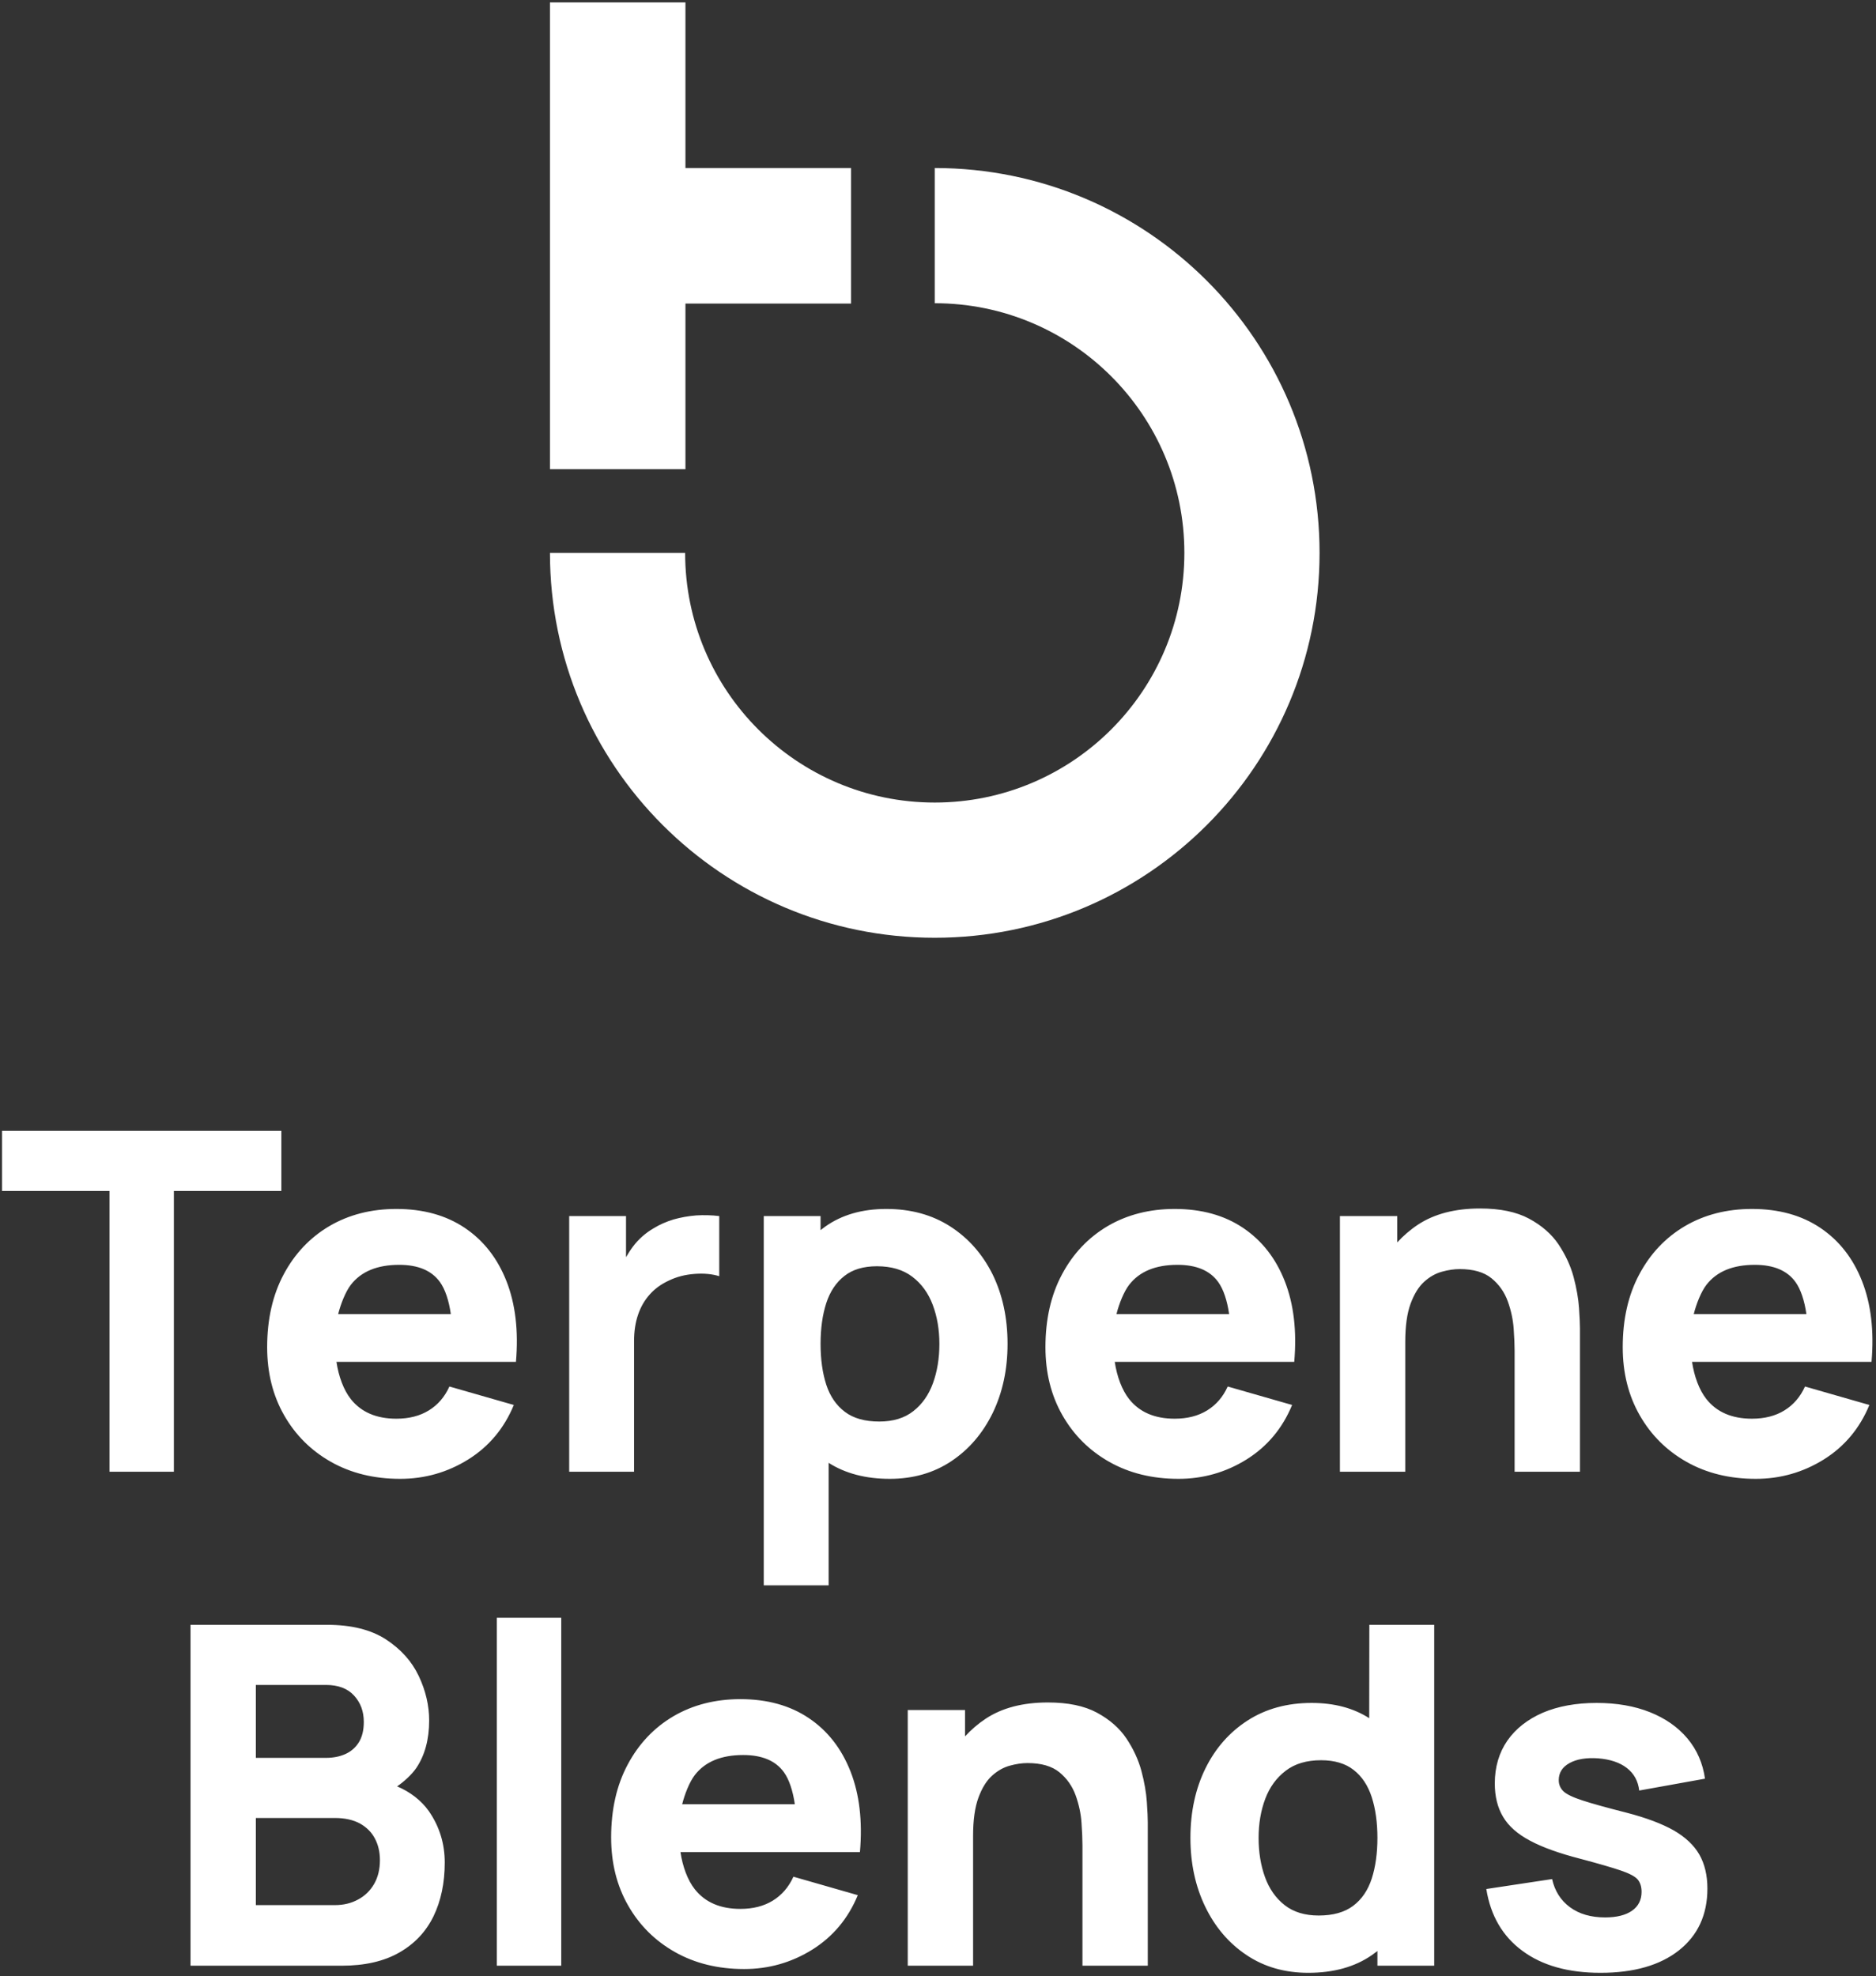 <svg width="469" height="494" viewBox="0 0 469 494" fill="none" xmlns="http://www.w3.org/2000/svg">
<rect x="0" y="0" width="469" height="494" fill="#333333" stroke="none"/>
<path d="M27.368 367.897V297.712H0.502V282.679H70.337V297.712H43.47V367.897H27.368ZM243.271 458.952V491.38H226.937V427.465H241.264V434.054C242.711 432.46 244.51 430.901 246.386 429.658C250.488 426.933 255.699 425.574 261.97 425.574C266.988 425.574 271.071 426.42 274.225 428.118C277.378 429.816 279.848 431.966 281.6 434.567C283.333 437.172 284.595 439.874 285.355 442.695C286.104 445.516 286.548 448.099 286.71 450.43C286.872 452.757 286.945 454.451 286.945 455.517V491.38H270.612V461.198C270.612 459.739 270.535 457.886 270.373 455.598C270.215 453.348 269.724 451.059 268.902 448.77C268.065 446.481 266.729 444.571 264.857 443.031C262.978 441.491 260.315 440.723 256.88 440.723C255.502 440.723 254.028 440.939 252.445 441.375C250.866 441.808 249.388 442.637 248.011 443.88C246.633 445.123 245.498 446.956 244.61 449.364C243.723 451.769 243.271 454.965 243.271 458.952ZM451.597 328.484C451.126 325.153 450.189 322.289 448.861 320.456C446.792 317.596 443.399 316.176 438.703 316.176C433.222 316.176 429.201 317.831 426.611 321.166C425.287 322.88 424.075 325.932 423.438 328.484H451.597ZM423.013 340.437C423.55 344.053 424.797 347.461 426.611 349.75C429.201 353.003 432.983 354.64 437.993 354.64C441.153 354.64 443.851 353.953 446.102 352.571C448.348 351.19 450.069 349.198 451.25 346.593L467.344 351.209C464.94 357.048 461.134 361.583 455.97 364.821C450.775 368.056 445.098 369.673 438.938 369.673C432.396 369.673 426.634 368.253 421.64 365.431C416.649 362.61 412.747 358.723 409.926 353.775C407.105 348.843 405.681 343.161 405.681 336.77C405.681 329.788 407.058 323.709 409.829 318.542C412.585 313.374 416.391 309.352 421.246 306.488C426.101 303.648 431.682 302.208 437.993 302.208C444.7 302.208 450.401 303.787 455.094 306.944C459.791 310.101 463.261 314.539 465.511 320.259C467.761 325.979 468.552 332.706 467.881 340.437H423.013ZM307.277 328.484C306.807 325.153 305.873 322.289 304.541 320.456C302.473 317.596 299.08 316.176 294.383 316.176C288.902 316.176 284.881 317.831 282.291 321.166C280.967 322.88 279.755 325.932 279.118 328.484H307.277ZM278.69 340.437C279.226 344.053 280.477 347.461 282.291 349.75C284.881 353.003 288.663 354.64 293.673 354.64C296.834 354.64 299.532 353.953 301.782 352.571C304.028 351.19 305.749 349.198 306.93 346.593L323.028 351.209C320.62 357.048 316.815 361.583 311.647 364.821C306.455 368.056 300.778 369.673 294.622 369.673C288.072 369.673 282.314 368.253 277.32 365.431C272.33 362.61 268.428 358.723 265.606 353.775C262.785 348.843 261.361 343.161 261.361 336.77C261.361 329.788 262.739 323.709 265.51 318.542C268.265 313.374 272.075 309.352 276.926 306.488C281.781 303.648 287.362 302.208 293.673 302.208C300.381 302.208 306.081 303.787 310.774 306.944C315.471 310.101 318.945 314.539 321.191 320.259C323.441 325.979 324.232 332.706 323.561 340.437H278.69ZM112.703 328.484C112.236 325.153 111.298 322.289 109.97 320.456C107.898 317.596 104.505 316.176 99.804 316.176C94.328 316.176 90.302 317.831 87.712 321.166C86.392 322.88 85.184 325.932 84.544 328.484H112.703ZM84.115 340.437C84.652 344.053 85.902 347.461 87.712 349.75C90.302 353.003 94.084 354.64 99.098 354.64C102.255 354.64 104.957 353.953 107.203 352.571C109.457 351.19 111.17 349.198 112.355 346.593L128.453 351.209C126.045 357.048 122.24 361.583 117.072 364.821C111.881 368.056 106.2 369.673 100.047 369.673C93.498 369.673 87.735 368.253 82.741 365.431C77.755 362.61 73.849 358.723 71.031 353.775C68.21 348.843 66.79 343.161 66.79 336.77C66.79 329.788 68.168 323.709 70.931 318.542C73.691 313.374 77.5 309.352 82.352 306.488C87.207 303.648 92.787 302.208 99.098 302.208C105.802 302.208 111.506 303.787 116.203 306.944C120.897 310.101 124.37 314.539 126.617 320.259C128.863 325.979 129.654 332.706 128.986 340.437H84.115ZM47.631 491.38V406.161H81.722C87.797 406.161 92.703 407.365 96.458 409.793C100.206 412.24 102.946 415.277 104.679 418.944C106.42 422.614 107.288 426.323 107.288 430.071C107.288 434.845 106.196 438.808 104.065 441.966C102.9 443.664 100.893 445.459 99.275 446.547C102.46 447.886 105.323 450.044 107.211 452.738C109.854 456.562 111.186 460.843 111.186 465.579C111.186 470.665 110.248 475.146 108.384 479.009C106.493 482.877 103.66 485.895 99.823 488.083C96.007 490.275 91.186 491.38 85.393 491.38H47.631ZM198.705 451.02C198.23 447.69 197.292 444.826 195.965 442.992C193.9 440.132 190.499 438.712 185.806 438.712C180.322 438.712 176.304 440.368 173.714 443.703C172.387 445.416 171.179 448.469 170.542 451.02H198.705ZM170.117 462.973C170.654 466.59 171.897 469.998 173.714 472.286C176.304 475.54 180.086 477.176 185.1 477.176C188.257 477.176 190.959 476.489 193.205 475.107C195.451 473.726 197.172 471.734 198.357 469.129L214.448 473.745C212.043 479.585 208.238 484.12 203.074 487.358C197.875 490.592 192.202 492.209 186.042 492.209C179.5 492.209 173.738 490.789 168.743 487.968C163.749 485.146 159.851 481.26 157.026 476.312C154.205 471.379 152.784 465.698 152.784 459.307C152.784 452.325 154.162 446.246 156.933 441.078C159.689 435.91 163.494 431.889 168.346 429.025C173.201 426.184 178.782 424.745 185.1 424.745C191.804 424.745 197.501 426.323 202.198 429.48C206.899 432.637 210.365 437.076 212.619 442.796C214.865 448.515 215.656 455.243 214.984 462.973H170.117ZM400.1 493.155C392.049 493.155 385.538 491.322 380.609 487.67C375.661 484.042 372.643 478.875 371.577 472.205L388.027 469.72C388.691 472.718 390.196 475.065 392.496 476.763C394.804 478.458 397.734 479.307 401.285 479.307C404.202 479.307 406.449 478.735 408.031 477.613C409.602 476.505 410.393 474.926 410.393 472.915C410.393 471.653 410.073 470.627 409.451 469.858C408.81 469.09 407.409 468.338 405.229 467.589C403.017 466.841 399.625 465.853 395.013 464.629C389.802 463.29 385.634 461.792 382.523 460.133C379.401 458.477 377.155 456.505 375.776 454.177C374.399 451.889 373.7 449.087 373.7 445.814C373.7 441.711 374.754 438.137 376.834 435.119C378.93 432.124 381.894 429.793 385.7 428.137C389.505 426.52 393.986 425.69 399.146 425.69C404.163 425.69 408.598 426.462 412.469 427.998C416.325 429.538 419.471 431.726 421.856 434.567C424.237 437.408 425.704 440.762 426.248 444.629L409.806 447.589C409.528 445.219 408.502 443.347 406.726 441.966C404.951 440.584 402.547 439.778 399.509 439.538C396.549 439.341 394.175 439.735 392.38 440.723C390.593 441.711 389.686 443.127 389.686 444.984C389.686 446.088 390.08 447.014 390.848 447.767C391.609 448.515 393.214 449.283 395.642 450.075C398.046 450.862 401.755 451.889 406.726 453.151C411.582 454.413 415.484 455.891 418.425 457.55C421.366 459.245 423.488 461.26 424.835 463.587C426.171 465.933 426.85 468.774 426.85 472.086C426.85 478.635 424.472 483.784 419.748 487.532C415.013 491.279 408.455 493.155 400.1 493.155ZM344.356 487.705C344.028 487.96 343.333 488.473 342.986 488.716C338.733 491.677 333.418 493.155 327.066 493.155C321.187 493.155 316.046 491.677 311.631 488.716C307.204 485.756 303.773 481.735 301.314 476.644C298.848 471.553 297.606 465.814 297.606 459.422C297.606 452.915 298.868 447.114 301.368 442.043C303.87 436.975 307.39 432.988 311.917 430.071C316.463 427.153 321.789 425.69 327.903 425.69C333.53 425.69 338.339 426.964 342.303 429.503L342.334 406.161H358.552V491.38H344.356V487.705ZM329.678 478.832C333.268 478.832 336.147 478.025 338.293 476.408C340.442 474.791 341.983 472.522 342.936 469.6C343.874 466.682 344.356 463.29 344.356 459.422C344.356 455.555 343.874 452.163 342.936 449.245C341.983 446.323 340.489 444.058 338.409 442.441C336.348 440.823 333.623 440.013 330.265 440.013C326.672 440.013 323.723 440.881 321.434 442.637C319.126 444.394 317.405 446.74 316.305 449.677C315.201 452.637 314.649 455.872 314.649 459.422C314.649 463.012 315.182 466.269 316.239 469.207C317.309 472.167 318.945 474.494 321.157 476.231C323.36 477.967 326.201 478.832 329.678 478.832ZM124.208 491.38V404.385H140.31V491.38H124.208ZM63.964 476.231H83.737C85.906 476.231 87.84 475.756 89.526 474.83C91.228 473.923 92.564 472.618 93.54 470.924C94.497 469.245 94.98 467.273 94.98 464.984C94.98 462.973 94.567 461.178 93.729 459.6C92.907 458.021 91.665 456.779 89.99 455.833C88.311 454.926 86.215 454.451 83.737 454.451H63.964V476.231ZM63.964 439.422H81.487C83.293 439.422 84.918 439.106 86.331 438.473C87.751 437.844 88.885 436.856 89.711 435.536C90.534 434.212 90.95 432.517 90.95 430.426C90.95 427.821 90.147 425.632 88.523 423.857C86.91 422.081 84.555 421.194 81.487 421.194H63.964V439.422ZM142.298 367.897V303.984H156.505V314.265C156.979 313.435 157.697 312.324 158.28 311.56C159.658 309.746 161.349 308.244 163.367 307.063C164.907 306.114 166.574 305.384 168.392 304.832C170.214 304.319 172.082 303.984 174.019 303.825C175.953 303.71 177.887 303.748 179.812 303.984V319.016C178.037 318.464 175.984 318.268 173.645 318.445C171.279 318.622 169.164 319.175 167.273 320.082C165.378 320.95 163.772 322.092 162.479 323.532C161.179 324.972 160.187 326.67 159.523 328.623C158.847 330.595 158.515 332.783 158.515 335.23V367.897H142.298ZM207.157 365.67V396.304H190.94V303.984H205.143V307.496C205.417 307.283 205.98 306.851 206.269 306.647C210.407 303.69 215.517 302.208 221.588 302.208C227.705 302.208 233.04 303.671 237.574 306.588C242.105 309.506 245.625 313.493 248.149 318.561C250.627 323.632 251.89 329.433 251.89 335.94C251.89 342.332 250.646 348.071 248.2 353.162C245.722 358.252 242.291 362.274 237.872 365.234C233.445 368.194 228.304 369.673 222.426 369.673C216.416 369.673 211.287 368.314 207.157 365.67ZM219.813 355.35C223.29 355.35 226.135 354.485 228.335 352.749C230.55 351.012 232.186 348.684 233.256 345.724C234.313 342.787 234.846 339.53 234.846 335.94C234.846 332.39 234.301 329.155 233.19 326.195C232.09 323.258 230.388 320.911 228.08 319.155C225.776 317.399 222.819 316.531 219.23 316.531C215.868 316.531 213.155 317.341 211.102 318.958C209.029 320.576 207.513 322.841 206.559 325.763C205.621 328.681 205.143 332.073 205.143 335.94C205.143 339.807 205.621 343.2 206.559 346.118C207.513 349.04 209.072 351.309 211.221 352.926C213.348 354.543 216.223 355.35 219.813 355.35ZM351.315 335.47V367.897H334.978V303.984H349.308V310.572C350.755 308.977 352.55 307.418 354.426 306.176C358.528 303.451 363.739 302.092 370.014 302.092C375.028 302.092 379.111 302.937 382.269 304.636C385.418 306.334 387.892 308.483 389.644 311.085C391.373 313.69 392.635 316.392 393.396 319.213C394.144 322.035 394.592 324.616 394.754 326.948C394.912 329.275 394.989 330.969 394.989 332.034V367.897H378.652V337.716C378.652 336.257 378.579 334.404 378.417 332.116C378.254 329.865 377.765 327.577 376.942 325.288C376.105 323 374.773 321.089 372.894 319.549C371.018 318.009 368.355 317.241 364.924 317.241C363.546 317.241 362.064 317.457 360.489 317.893C358.907 318.325 357.432 319.155 356.055 320.398C354.673 321.641 353.538 323.474 352.65 325.883C351.762 328.287 351.315 331.483 351.315 335.47Z" fill="white"/>
<path fill-rule="evenodd" clip-rule="evenodd" d="M212.765 42.002H171.36V0.604H137.489V42.002V75.885V117.282H171.36V75.885H212.765V42.002Z" fill="white"/>
<path fill-rule="evenodd" clip-rule="evenodd" d="M233.684 42.002C286.822 42.002 329.891 85.075 329.891 138.209C329.891 191.339 286.822 234.416 233.684 234.416C180.554 234.416 137.489 191.339 137.489 138.209H171.283C171.283 172.675 199.226 200.618 233.684 200.618C268.154 200.618 296.093 172.675 296.093 138.209C296.093 103.739 268.154 75.8 233.684 75.8V42.002Z" fill="white"/>
</svg>
